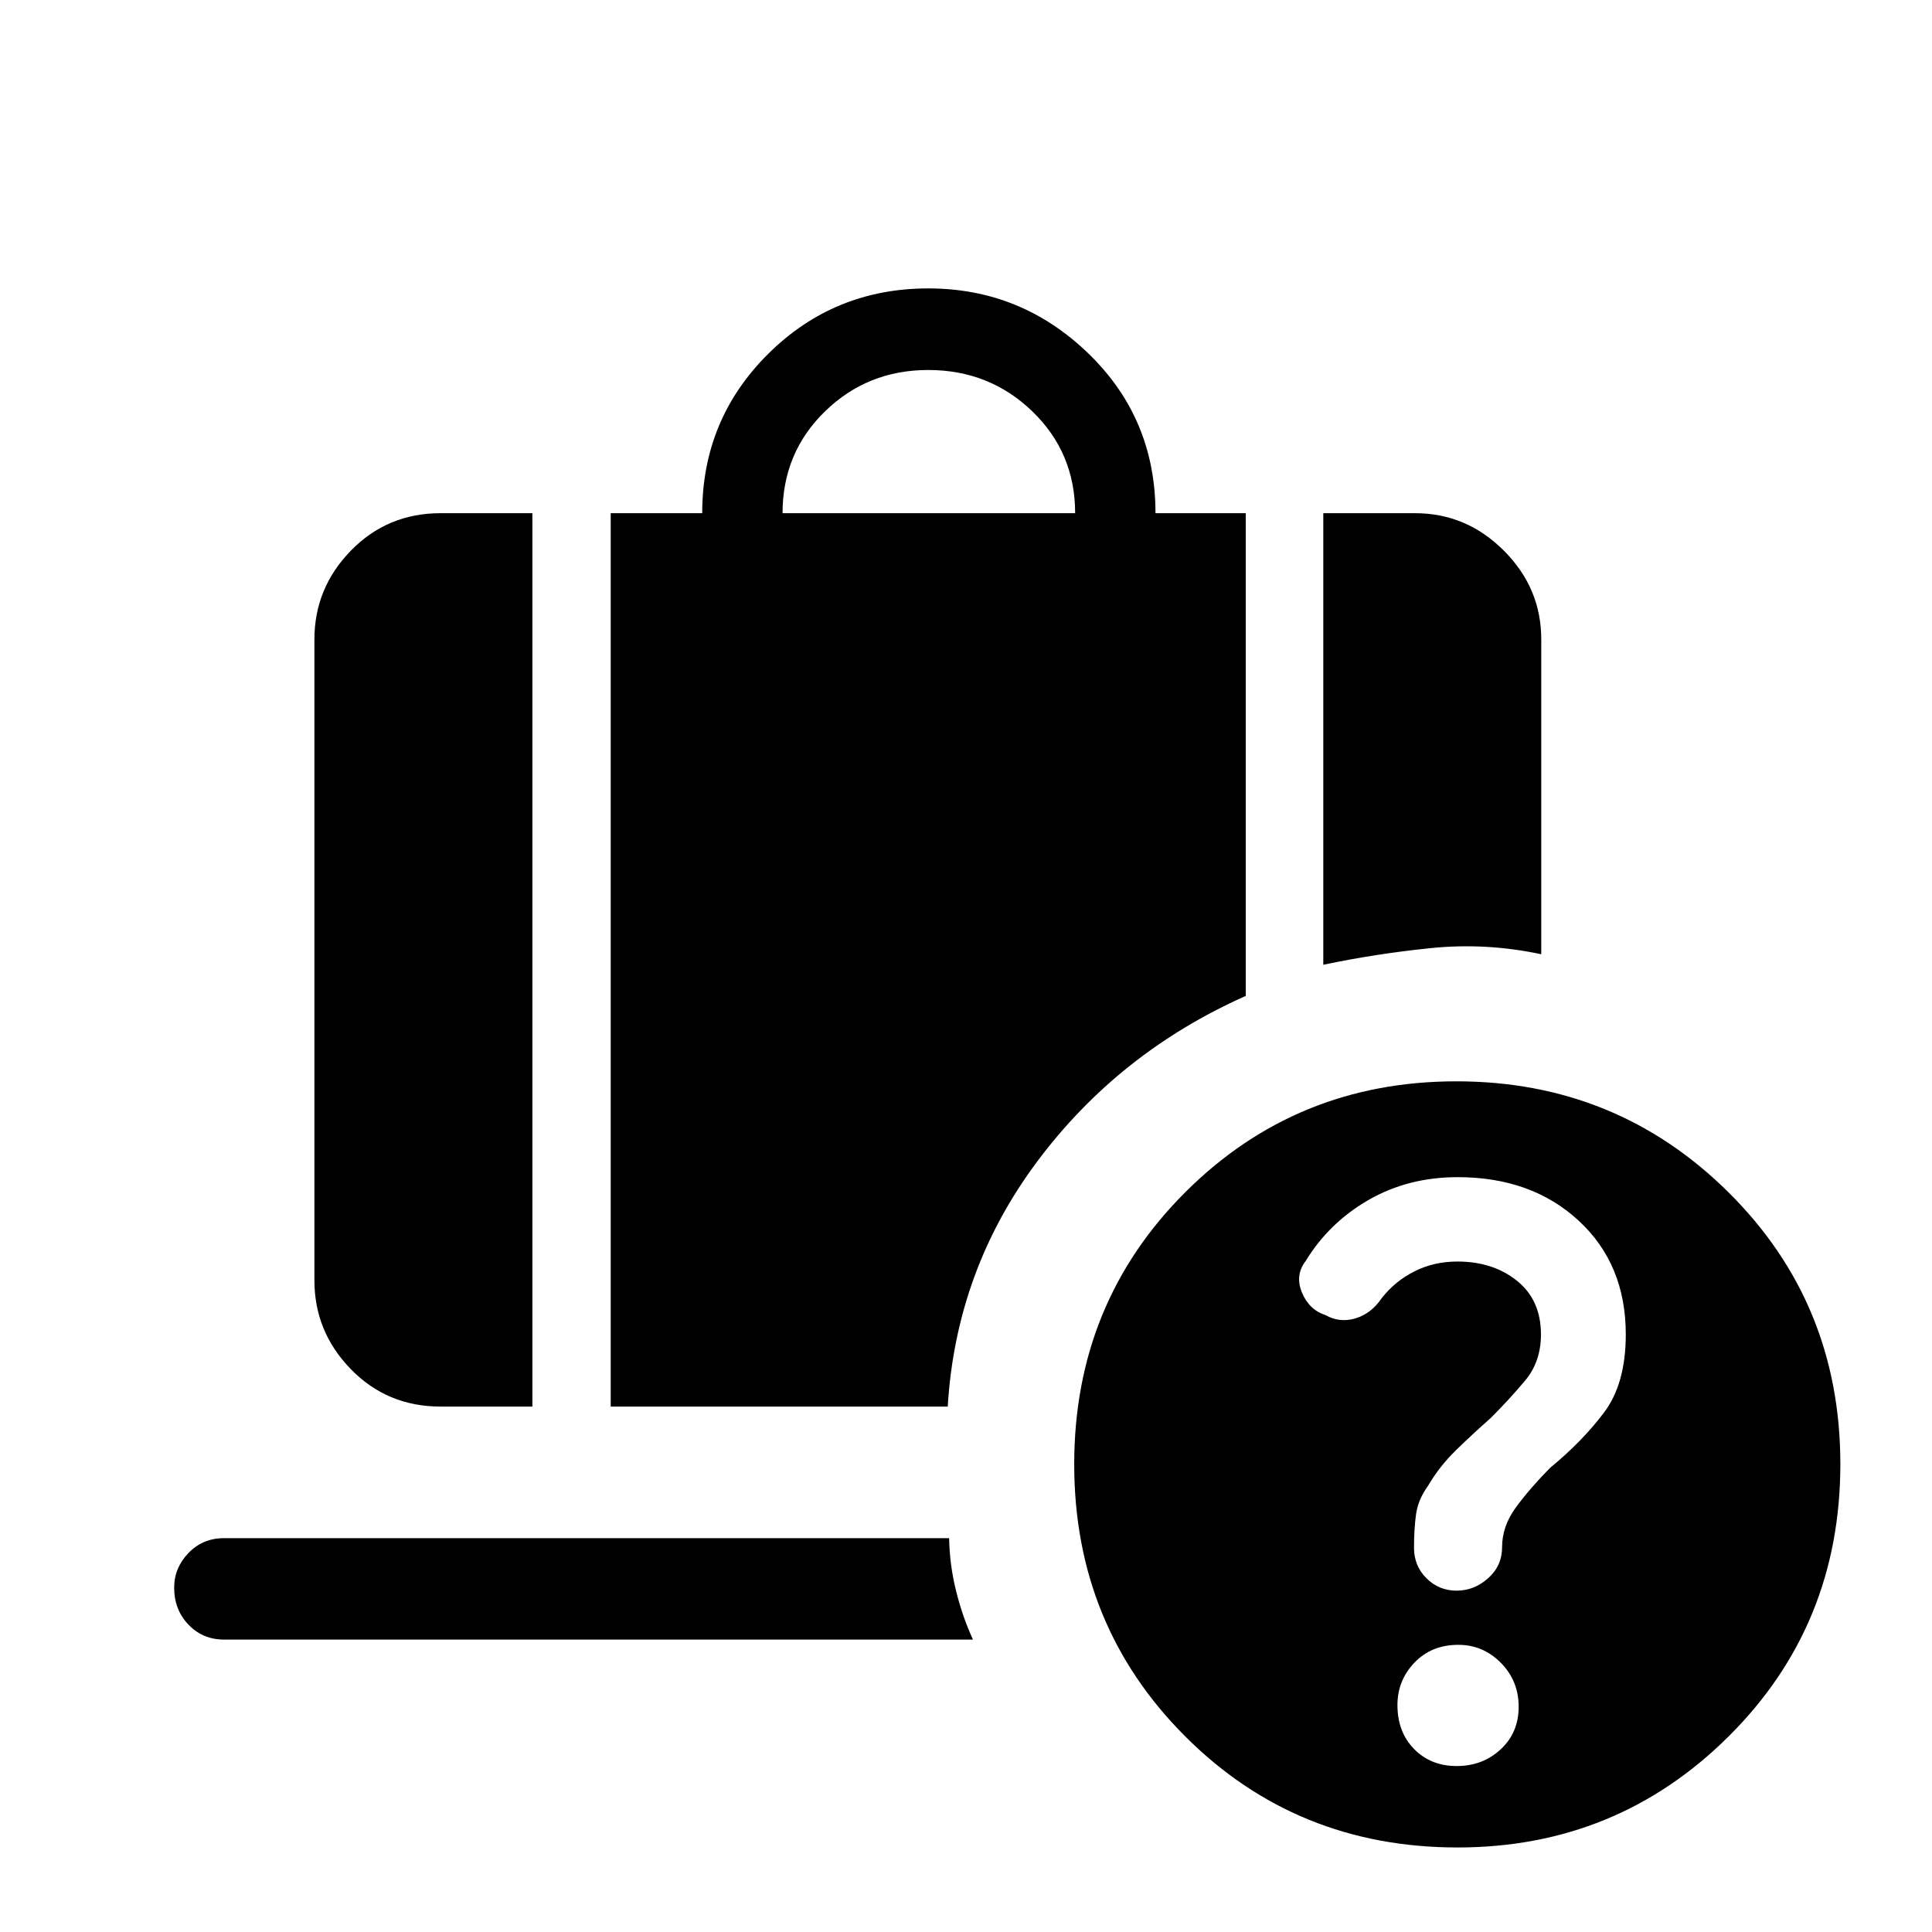 <svg xmlns="http://www.w3.org/2000/svg" height="48" viewBox="0 -960 960 960" width="48"><path d="M724.344-375.078q-24.672 0-44.334 11.335-19.663 11.334-31.252 30.359-5.374 7.01-1.836 15.607 3.539 8.598 11.693 11.226 7.045 4.012 14.937 1.627 7.892-2.384 13.054-10.09 6.626-8.438 16.291-13.289 9.664-4.852 21.262-4.852 17.71 0 29.621 9.564 11.911 9.563 11.911 26.69 0 13.55-7.923 22.983t-17.154 18.633q-8.68 7.643-17.032 15.771-8.352 8.129-13.967 17.755-5 6.904-6 14.224t-1 16.648q0 8.927 6.171 15.099 6.172 6.172 14.962 6.172 8.789 0 15.713-6.188 6.923-6.188 6.923-15.447 0-10.327 6.769-19.615 6.769-9.289 17.007-19.704 16.07-13.2 26.877-27.559 10.808-14.359 10.808-38.782 0-34.937-23.419-56.552-23.419-21.615-60.082-21.615ZM388.847-704.999h145.384q0-30.076-21.292-50.615-21.291-20.538-51.708-20.538-30.16 0-51.272 20.538-21.112 20.539-21.112 50.615Zm268.691 224.384v-224.384h45.615q25.5 0 44.096 18.597 18.596 18.596 18.596 44.096v156.46q-27.538-5.846-54.961-3.038-27.423 2.807-53.346 8.269ZM218.925-261.079q-26.5 0-44.596-18.596-18.096-18.596-18.096-44.096v-318.535q0-25.5 18.127-44.096 18.127-18.597 44.565-18.597h45.614v443.92h-45.614Zm84.537 0v-443.92h45.462q0-46.615 32.771-79.153 32.771-32.538 79.586-32.538 46.065 0 79.469 32.269 33.403 32.269 33.403 79.422H619v239.866q-63.076 28.055-103.538 82.17Q475-328.848 470.923-261.079H303.462ZM723.837-82.463q12.878 0 21.828-8.287 8.949-8.288 8.949-21.166t-8.845-21.828q-8.845-8.949-21.108-8.949-13.378 0-21.828 8.845-8.449 8.845-8.449 21.108 0 13.378 8.287 21.828 8.288 8.45 21.166 8.45Zm.417 40.46q-80.128 0-135.306-55.178-55.178-55.178-55.178-135.232 0-80.053 55.178-135.166 55.179-55.113 134.732-55.113 79.554 0 135.167 55.119 55.612 55.118 55.612 135.087 0 80.128-55.523 135.306-55.524 55.178-134.682 55.178ZM111.233-145.31q-10.494 0-17.593-7.417-7.1-7.418-7.1-18.383 0-9.815 7.1-17.199 7.099-7.385 17.593-7.385h360.382q.231 13.154 3.416 26.064 3.184 12.91 8.43 24.32H111.233Z"/></svg>